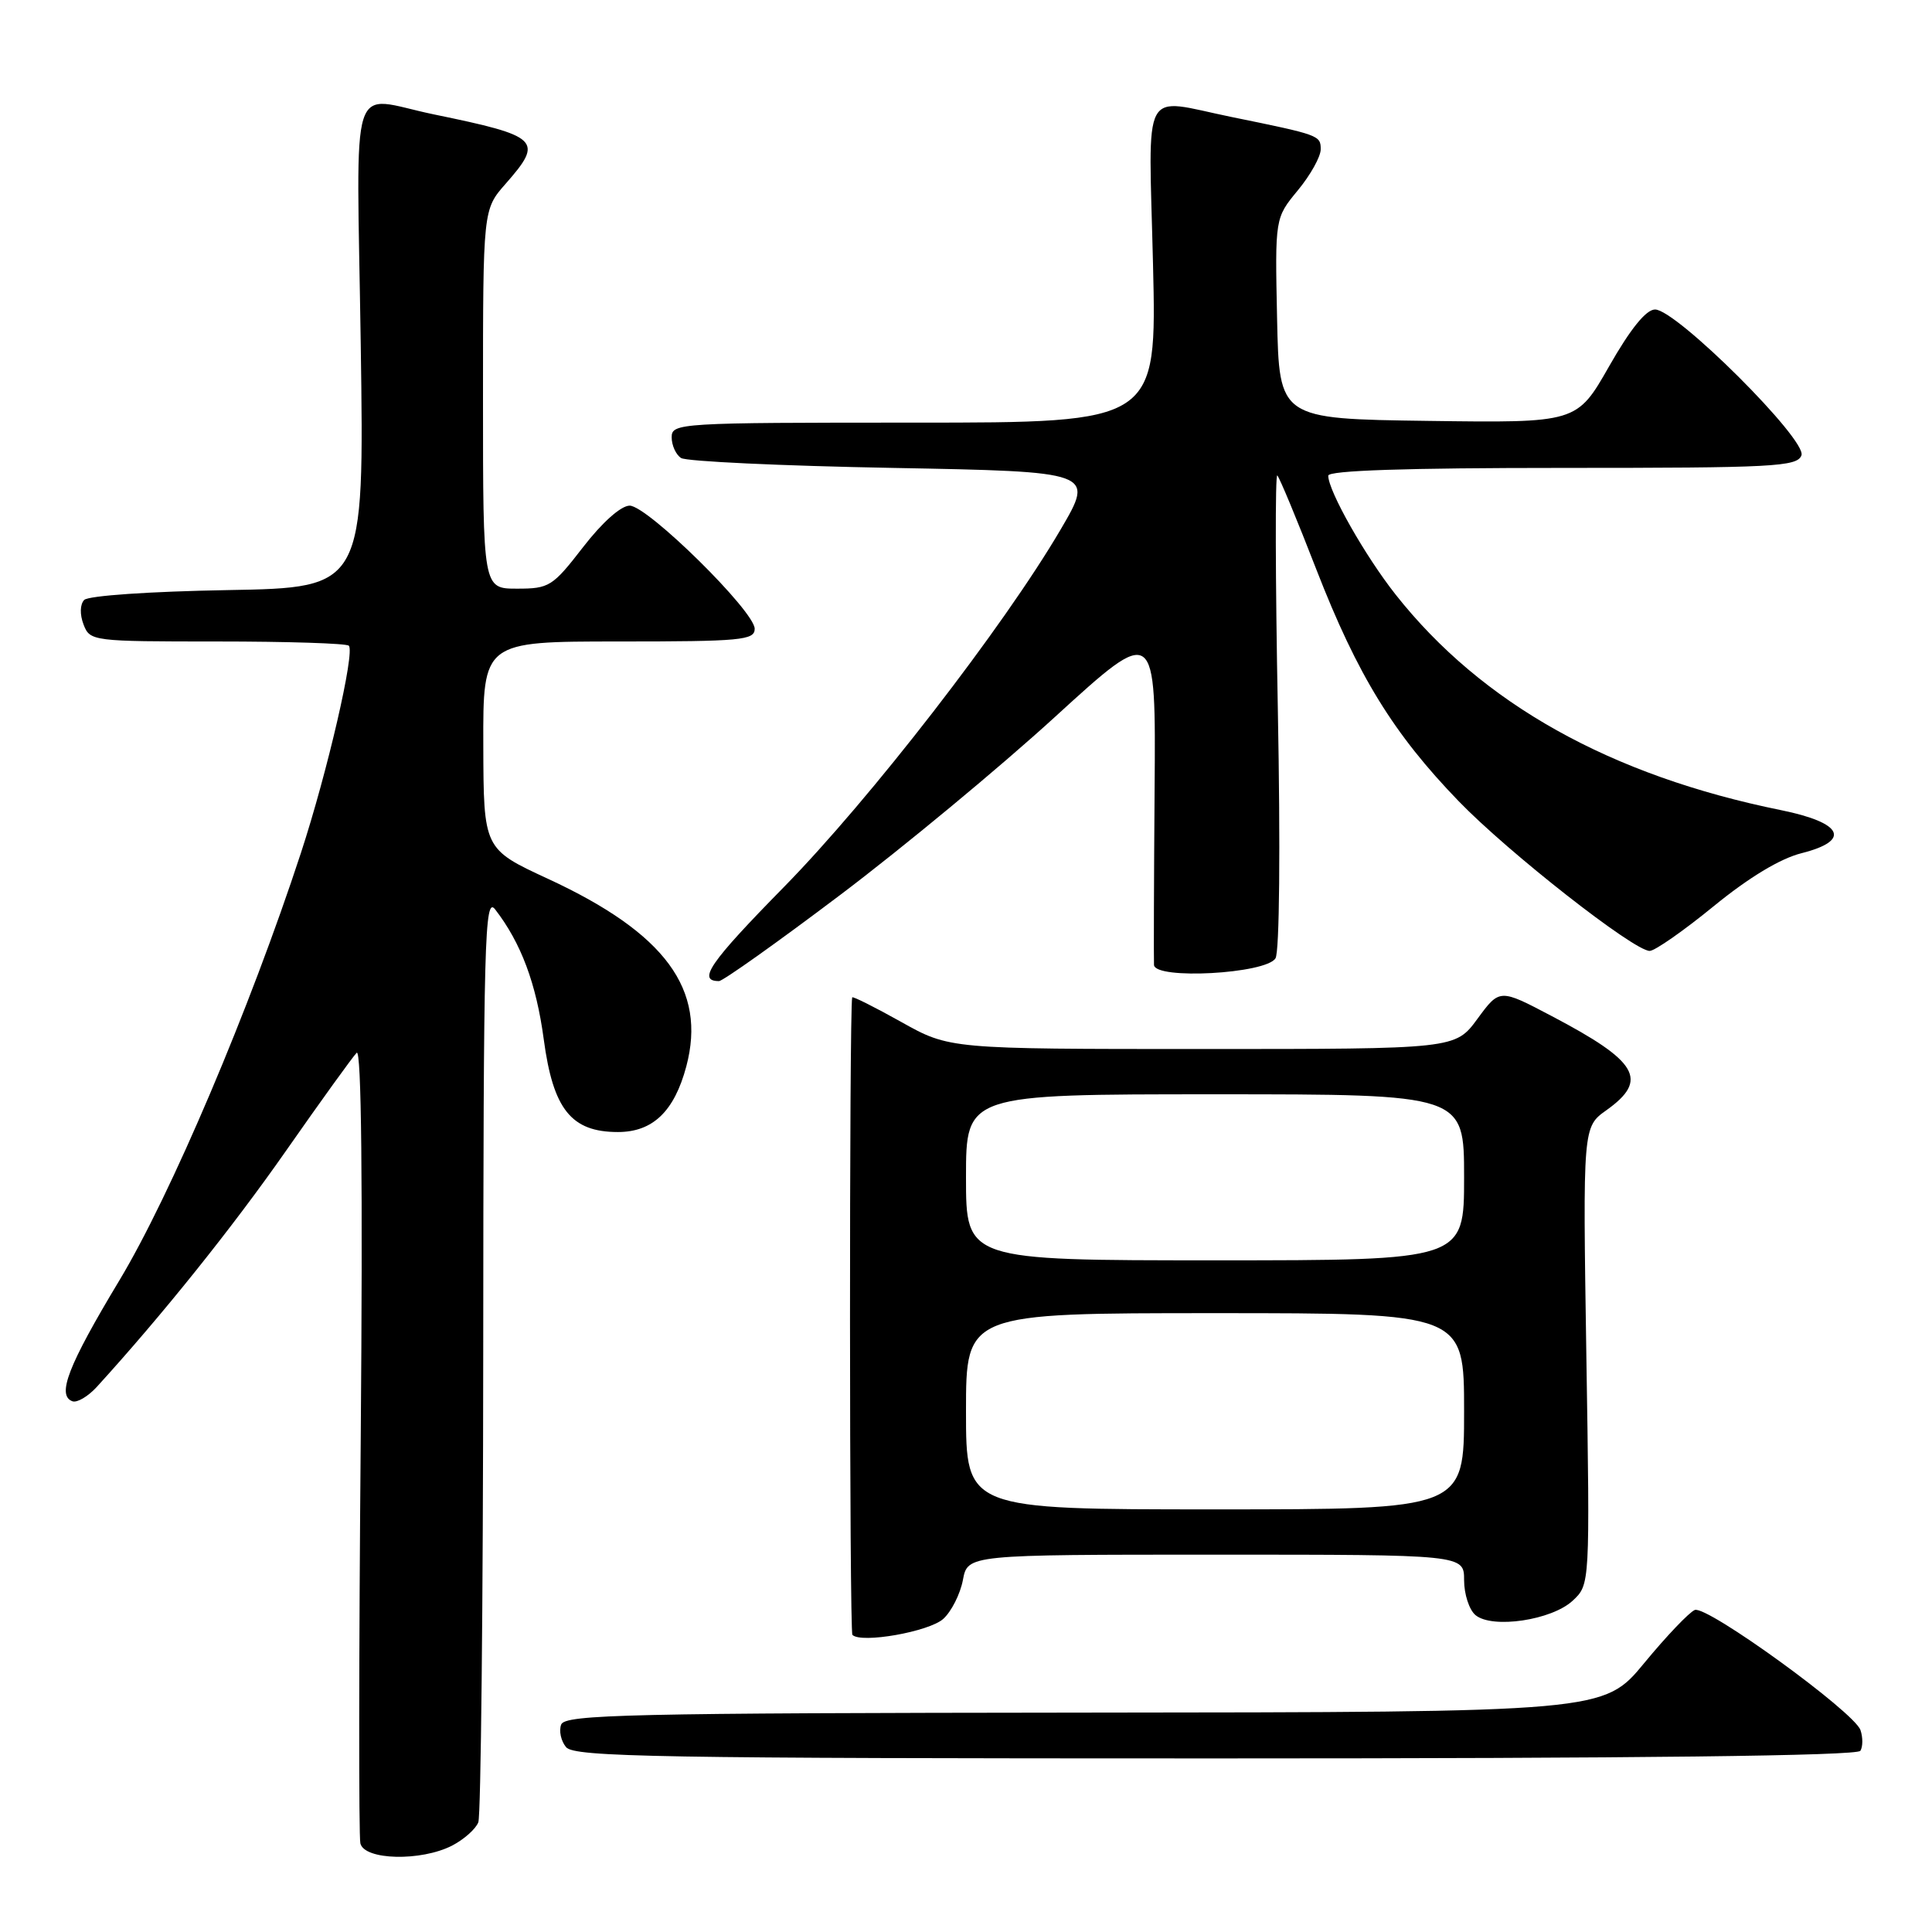 <?xml version="1.0" encoding="UTF-8" standalone="no"?>
<!DOCTYPE svg PUBLIC "-//W3C//DTD SVG 1.1//EN" "http://www.w3.org/Graphics/SVG/1.1/DTD/svg11.dtd" >
<svg xmlns="http://www.w3.org/2000/svg" xmlns:xlink="http://www.w3.org/1999/xlink" version="1.1" viewBox="0 0 256 256">
 <g >
 <path fill="currentColor"
d=" M 59.93 244.54 C 61.48 243.73 63.04 242.35 63.38 241.46 C 63.72 240.56 64.01 212.54 64.03 179.17 C 64.06 124.23 64.21 118.69 65.61 120.50 C 69.05 124.95 71.06 130.34 72.05 137.72 C 73.29 146.99 75.69 150.00 81.88 150.00 C 86.50 150.00 89.35 147.26 90.94 141.30 C 93.65 131.09 88.17 123.65 72.64 116.46 C 64.08 112.50 64.08 112.50 64.04 98.75 C 64.00 85.00 64.00 85.00 82.00 85.00 C 98.18 85.00 100.00 84.83 100.00 83.32 C 100.00 80.99 85.79 67.00 83.43 67.00 C 82.28 67.01 79.79 69.22 77.26 72.50 C 73.22 77.72 72.78 78.00 68.51 78.00 C 64.00 78.00 64.00 78.00 64.00 52.88 C 64.00 27.76 64.00 27.76 67.00 24.35 C 72.07 18.58 71.52 18.05 57.50 15.16 C 46.06 12.80 47.26 9.04 47.80 45.60 C 48.27 77.87 48.27 77.87 30.18 78.19 C 19.86 78.37 11.69 78.93 11.15 79.50 C 10.60 80.09 10.56 81.42 11.07 82.75 C 11.92 84.96 12.23 85.00 28.80 85.00 C 38.08 85.00 45.92 85.25 46.22 85.56 C 47.06 86.39 43.39 102.27 39.88 113.00 C 33.11 133.67 22.62 158.37 15.80 169.69 C 9.02 180.96 7.48 184.92 9.61 185.68 C 10.22 185.89 11.66 185.04 12.81 183.79 C 21.46 174.30 30.77 162.69 37.89 152.50 C 42.50 145.90 46.72 140.05 47.26 139.50 C 47.89 138.85 48.08 156.61 47.80 190.50 C 47.55 219.10 47.53 243.29 47.75 244.25 C 48.26 246.49 55.80 246.67 59.93 244.54 Z  M 246.51 231.99 C 246.85 231.44 246.85 230.20 246.52 229.24 C 245.67 226.83 226.20 212.71 224.57 213.33 C 223.85 213.61 220.83 216.77 217.88 220.35 C 212.50 226.87 212.50 226.87 143.72 226.93 C 83.29 226.99 74.87 227.18 74.36 228.51 C 74.04 229.34 74.33 230.69 75.01 231.51 C 76.09 232.81 87.21 233.00 161.06 233.00 C 217.03 233.00 246.09 232.66 246.51 231.99 Z  M 124.99 214.51 C 126.07 213.53 127.24 211.21 127.59 209.36 C 128.22 206.00 128.22 206.00 161.11 206.00 C 194.00 206.00 194.00 206.00 194.00 209.38 C 194.00 211.24 194.68 213.32 195.51 214.01 C 197.74 215.86 205.64 214.68 208.40 212.09 C 210.68 209.96 210.68 209.96 210.20 179.64 C 209.73 149.33 209.73 149.33 212.87 147.10 C 218.49 143.09 217.07 140.65 205.60 134.63 C 198.71 131.00 198.71 131.00 195.77 135.00 C 192.83 139.00 192.83 139.00 159.33 139.00 C 125.82 139.00 125.82 139.00 119.41 135.41 C 115.89 133.44 112.97 131.98 112.92 132.16 C 112.52 133.96 112.54 216.21 112.95 216.63 C 114.10 217.80 123.11 216.21 124.99 214.51 Z  M 111.35 118.57 C 119.68 112.28 132.50 101.66 139.83 94.96 C 153.16 82.79 153.16 82.79 152.99 104.64 C 152.90 116.66 152.87 127.11 152.91 127.86 C 153.04 129.84 167.74 129.04 169.01 126.98 C 169.54 126.13 169.67 112.34 169.32 94.01 C 168.99 76.68 168.96 62.73 169.25 63.00 C 169.54 63.27 171.88 68.90 174.44 75.50 C 179.88 89.48 184.64 97.23 193.28 106.16 C 199.84 112.95 216.49 126.00 218.59 126.00 C 219.27 126.00 223.08 123.34 227.07 120.08 C 231.73 116.27 235.89 113.76 238.72 113.05 C 245.33 111.38 244.20 109.02 236.00 107.35 C 213.38 102.76 196.34 93.23 184.94 78.80 C 180.90 73.69 176.00 65.05 176.00 63.03 C 176.00 62.34 186.34 62.00 207.03 62.00 C 235.01 62.00 238.13 61.84 238.70 60.34 C 239.48 58.31 222.10 40.99 219.30 41.01 C 218.11 41.02 216.05 43.56 213.22 48.53 C 208.94 56.04 208.94 56.04 189.22 55.77 C 169.50 55.50 169.50 55.50 169.22 42.20 C 168.94 28.89 168.94 28.89 171.97 25.22 C 173.64 23.20 175.00 20.76 175.00 19.79 C 175.00 17.94 174.85 17.88 163.18 15.50 C 151.06 13.02 152.20 10.89 152.78 35.00 C 153.28 56.00 153.28 56.00 121.14 56.00 C 89.99 56.00 89.00 56.06 89.00 57.94 C 89.00 59.01 89.56 60.25 90.25 60.69 C 90.94 61.14 103.54 61.73 118.26 62.00 C 145.03 62.50 145.03 62.50 140.54 70.16 C 133.00 83.03 115.30 105.90 103.84 117.57 C 94.04 127.55 92.35 130.00 95.27 130.00 C 95.78 130.00 103.02 124.86 111.35 118.57 Z  M 128.00 187.00 C 128.00 174.00 128.00 174.00 161.00 174.00 C 194.00 174.00 194.00 174.00 194.00 187.00 C 194.00 200.00 194.00 200.00 161.00 200.00 C 128.00 200.00 128.00 200.00 128.00 187.00 Z  M 128.00 156.00 C 128.00 145.00 128.00 145.00 161.00 145.00 C 194.00 145.00 194.00 145.00 194.00 156.00 C 194.00 167.00 194.00 167.00 161.00 167.00 C 128.00 167.00 128.00 167.00 128.00 156.00 Z "/>
</g>
</svg>